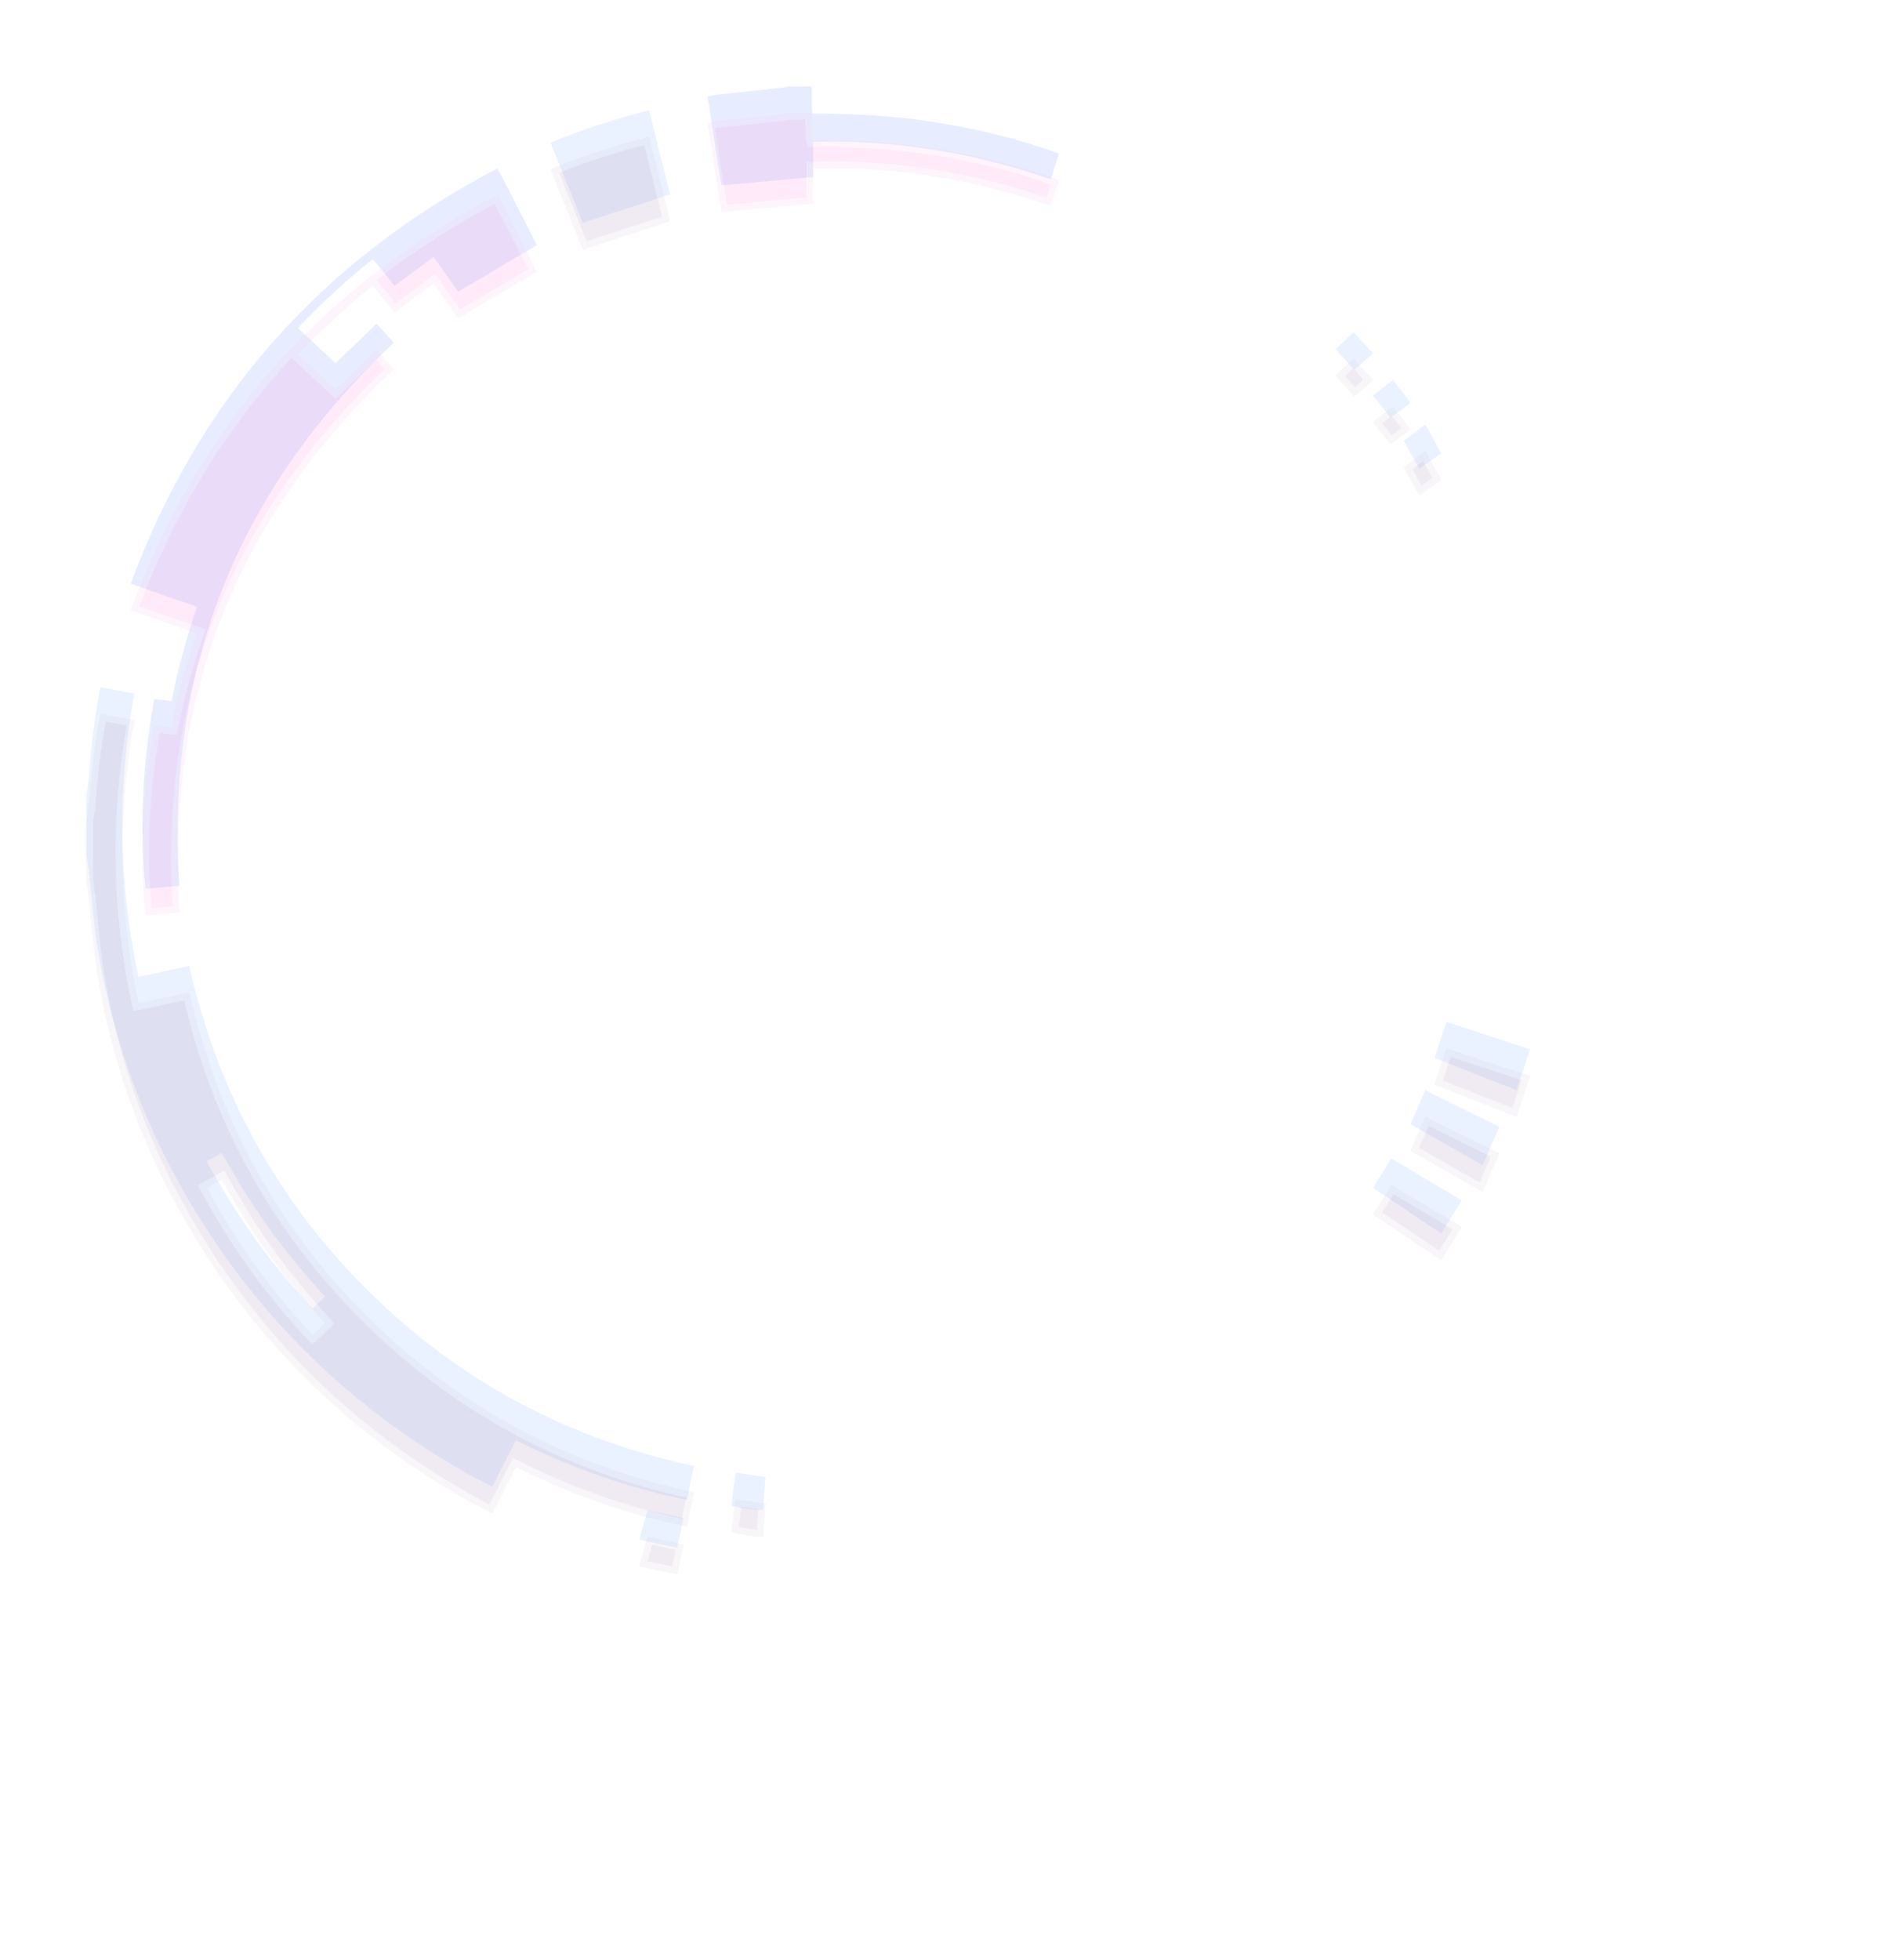<svg width="284" height="295" viewBox="0 0 284 295" fill="none" xmlns="http://www.w3.org/2000/svg">
<g opacity="0.15" filter="url(#filter0_f_1103_646)">
<path d="M271 125.251H250.938C250.161 159.621 238.083 189.318 213.682 213.614C189.28 237.909 159.474 249.958 124.87 250.734V281.279H123.5C123.513 280.863 123.538 280.446 123.538 280.028C123.538 265.699 123.538 251.37 123.538 237.041V235.676C120.838 235.542 118.26 235.468 115.691 235.272C113.155 235.079 110.628 234.763 107.928 234.483C108.184 232.708 108.425 231.047 108.675 229.317C111.213 229.574 113.656 229.872 116.106 230.055C118.524 230.234 120.951 230.297 123.457 230.415V167.101C112.084 166.684 102.198 162.66 94.117 154.619C86.035 146.577 81.938 136.737 81.538 125.282H61.31V123.937H81.529C81.936 112.509 85.995 102.671 94.076 94.624C102.156 86.577 112.031 82.508 123.53 82.115V61.963L124.878 61.879C124.886 68.656 124.878 75.338 124.884 82.112C136.385 82.507 146.26 86.566 154.345 94.614C162.406 102.636 166.467 112.437 166.894 123.741C167.733 123.968 231.492 124.031 233.089 123.798C233.003 114.504 231.803 105.355 229.303 96.202L219.211 98.895C214.091 80.879 204.826 65.434 191.046 52.748C177.267 40.062 161.126 32.012 142.695 28.359C142.777 27.86 142.834 27.456 142.91 27.056C142.981 26.688 143.072 26.325 143.185 25.819C150.114 27.123 156.771 29.147 163.362 31.846L167.442 22.251C177.025 26.266 185.995 31.6 194.091 38.097L188.354 45.201C194.846 50.482 200.668 56.376 205.73 62.998C210.774 69.594 214.891 76.741 218.301 84.443L226.719 80.871C229.72 87.703 231.893 94.733 233.406 101.966C234.924 109.19 235.695 116.549 235.708 123.93H270.201C270.467 123.93 270.732 123.906 271 123.893V125.251ZM249.53 125.323H235.723C235.643 134.42 234.542 143.327 232.235 152.203L228.449 151.234C229.476 146.9 230.357 142.646 230.888 138.325C231.419 134.003 231.793 129.695 231.726 125.337H166.9C166.475 136.773 162.388 146.604 154.288 154.644C146.188 162.684 136.307 166.688 124.967 167.101C124.739 169.46 124.83 229.468 125.081 230.419L132.346 230.085C132.241 228.672 132.148 227.429 132.057 226.185C131.964 224.909 131.873 223.632 131.774 222.251C145.963 221.161 159.247 217.219 171.628 210.424C184.032 203.609 194.471 194.523 203.057 183.192L206.211 185.531C200.191 193.548 193.027 200.645 184.945 206.597C185.894 207.876 186.772 209.06 187.651 210.245L190.401 213.966C170.823 228.129 149.007 235.351 124.952 235.634V249.316C144.45 249.165 162.876 244.864 180.208 236.146C203.417 224.466 221.351 207.289 234.011 184.614C244.251 166.237 249.287 146.463 249.53 125.323ZM124.943 165.664C148.653 165.494 165.973 144.859 165.357 125.322H124.943V165.664ZM165.535 123.865C165.33 115.997 163.185 108.867 158.967 102.385C154.147 94.975 147.614 89.625 139.369 86.336C134.785 84.505 129.898 83.541 124.959 83.493V123.865H165.535ZM82.948 125.314C83.176 149.118 104.033 166.182 123.464 165.557V125.314H82.948ZM82.999 123.851H123.431C123.687 121.926 123.587 84.269 123.333 83.496C99.877 83.906 82.808 103.704 82.999 123.851Z" fill="white"/>
<path d="M13 119.63C13.142 118.623 13.348 117.62 13.415 116.607C13.696 112.546 14.195 108.503 14.91 104.496C14.968 104.167 15.072 103.846 15.172 103.454L20.229 104.412C17.625 118.661 17.797 132.814 20.848 147.03L28.494 145.384C32.793 164.388 41.731 180.718 55.462 194.31C69.167 207.877 85.52 216.59 104.482 220.652C104.134 222.372 103.8 224.025 103.449 225.773C94.421 223.936 85.927 220.932 77.675 216.791L74.129 223.786C73.213 223.314 72.37 222.905 71.549 222.454C52.994 212.247 38.348 198.002 27.785 179.561C21.218 168.132 16.777 155.596 14.678 142.567C14.081 138.893 13.834 135.162 13.414 131.46C13.3 130.484 13.14 129.517 13 128.542V119.63ZM31.137 174.792C35.467 182.845 40.824 190.297 47.071 196.958L48.939 195.181C45.899 191.813 43.053 188.414 40.455 184.806C37.869 181.22 35.584 177.437 33.381 173.559L31.137 174.792Z" fill="#72AAFF"/>
<path d="M122.212 13C122.23 14.235 122.246 15.47 122.268 16.709C122.293 16.843 122.33 16.975 122.377 17.103C128.611 17.089 134.88 17.433 141.094 18.439C147.309 19.445 153.428 20.915 159.474 23.113C159.048 24.429 158.657 25.625 158.214 26.981C152.416 24.993 146.553 23.479 140.567 22.539C134.6 21.602 128.6 21.143 122.441 21.343V26.637L108.656 27.904C107.885 23.581 107.272 19.111 106.538 14.535C107.071 14.43 107.544 14.296 108.025 14.248C111.27 13.889 114.517 13.56 117.762 13.209C118.095 13.157 118.426 13.087 118.752 13H122.212Z" fill="#6184FF"/>
<path d="M27.027 133.334L21.911 133.777C20.972 124.161 21.481 114.727 23.242 105.21L25.849 105.544C26.773 100.721 28.058 95.974 29.693 91.34L19.682 87.861C30.012 59.964 48.37 39.23 74.919 25.335C76.968 29.259 78.892 33.1 80.841 36.894L68.992 43.901L65.3 38.666L59.419 43.013L56.143 39.007C52.13 42.184 48.36 45.652 44.864 49.382C46.765 51.154 48.615 52.879 50.534 54.667L56.695 48.72C57.606 49.721 58.436 50.632 59.304 51.586C35.622 73.811 24.853 100.992 27.027 133.334Z" fill="#6184FF"/>
<path d="M97.748 16.598C98.824 20.948 99.853 25.098 100.886 29.272L87.766 33.558L82.897 21.471C87.755 19.437 92.638 17.909 97.748 16.598Z" fill="#72AAFF"/>
<path d="M97.503 227.314L102.94 228.497C102.609 230.01 102.296 231.423 101.963 232.968L96.259 231.756L97.503 227.314Z" fill="#72AAFF"/>
<path d="M110.761 221.662L115.274 222.328C115.146 223.994 115.021 225.59 114.888 227.315C113.3 227.272 111.779 226.97 110.135 226.687C110.345 225.003 110.545 223.386 110.761 221.662Z" fill="#72AAFF"/>
<path d="M206.757 59.534L209.742 57.199L212.41 60.59C211.458 61.447 210.41 62.078 209.37 62.853L206.757 59.534Z" fill="#72AAFF"/>
<path d="M214.615 63.88L217.036 68.234L213.723 70.561L211.383 66.359C212.469 65.527 213.503 64.732 214.615 63.88Z" fill="#72AAFF"/>
<path d="M201.103 52.554L203.837 50.004L206.756 53.218C205.798 54.04 204.902 54.812 203.92 55.657L201.103 52.554Z" fill="#72AAFF"/>
<path d="M225.774 169.603L223.273 175.406L212.411 169.216L214.624 164.1L225.774 169.603Z" fill="#72AAFF"/>
<path d="M216.008 159.238L217.826 153.821L230.398 157.949L228.357 164.1L216.008 159.238Z" fill="#72AAFF"/>
<path d="M206.757 178.793C207.7 177.278 208.571 175.886 209.512 174.379L220.119 180.68L217.014 185.686L206.757 178.793Z" fill="#72AAFF"/>
</g>
<g opacity="0.15" filter="url(#filter1_df_1103_646)">
<path d="M271 125.251H250.938C250.161 159.621 238.083 189.318 213.682 213.614C189.28 237.909 159.474 249.958 124.87 250.734V281.279H123.5C123.513 280.863 123.538 280.446 123.538 280.028C123.538 265.699 123.538 251.37 123.538 237.041V235.676C120.838 235.542 118.26 235.468 115.691 235.272C113.155 235.079 110.628 234.763 107.928 234.483C108.184 232.708 108.425 231.047 108.675 229.317C111.213 229.574 113.656 229.872 116.106 230.055C118.524 230.234 120.951 230.297 123.457 230.415V167.101C112.084 166.684 102.198 162.66 94.117 154.619C86.035 146.577 81.938 136.737 81.538 125.282H61.31V123.937H81.529C81.936 112.509 85.995 102.671 94.076 94.624C102.156 86.577 112.031 82.508 123.53 82.115V61.963L124.878 61.879C124.886 68.656 124.878 75.338 124.884 82.112C136.385 82.507 146.26 86.566 154.345 94.614C162.406 102.636 166.467 112.437 166.894 123.741C167.733 123.968 231.492 124.031 233.089 123.798C233.003 114.504 231.803 105.355 229.303 96.202L219.211 98.895C214.091 80.879 204.826 65.434 191.046 52.748C177.267 40.062 161.126 32.012 142.695 28.359C142.777 27.86 142.834 27.456 142.91 27.056C142.981 26.688 143.072 26.325 143.185 25.819C150.114 27.123 156.771 29.147 163.362 31.846L167.442 22.251C177.025 26.266 185.995 31.6 194.091 38.097L188.354 45.201C194.846 50.482 200.668 56.376 205.73 62.998C210.774 69.594 214.891 76.741 218.301 84.443L226.719 80.871C229.72 87.703 231.893 94.733 233.406 101.966C234.924 109.19 235.695 116.549 235.708 123.93H270.201C270.467 123.93 270.732 123.906 271 123.893V125.251ZM249.53 125.323H235.723C235.643 134.42 234.542 143.327 232.235 152.203L228.449 151.234C229.476 146.9 230.357 142.646 230.888 138.325C231.419 134.003 231.793 129.695 231.726 125.337H166.9C166.475 136.773 162.388 146.604 154.288 154.644C146.188 162.684 136.307 166.688 124.967 167.101C124.739 169.46 124.83 229.468 125.081 230.419L132.346 230.085C132.241 228.672 132.148 227.429 132.057 226.185C131.964 224.909 131.873 223.632 131.774 222.251C145.963 221.161 159.247 217.219 171.628 210.424C184.032 203.609 194.471 194.523 203.057 183.192L206.211 185.531C200.191 193.548 193.027 200.645 184.945 206.597C185.894 207.876 186.772 209.06 187.651 210.245L190.401 213.966C170.823 228.129 149.007 235.351 124.952 235.634V249.316C144.45 249.165 162.876 244.864 180.208 236.146C203.417 224.466 221.351 207.289 234.011 184.614C244.251 166.237 249.287 146.463 249.53 125.323ZM124.943 165.664C148.653 165.494 165.973 144.859 165.357 125.322H124.943V165.664ZM165.535 123.865C165.33 115.997 163.185 108.867 158.967 102.385C154.147 94.975 147.614 89.625 139.369 86.336C134.785 84.505 129.898 83.541 124.959 83.493V123.865H165.535ZM82.948 125.314C83.176 149.118 104.033 166.182 123.464 165.557V125.314H82.948ZM82.999 123.851H123.431C123.687 121.926 123.587 84.269 123.333 83.496C99.877 83.906 82.808 103.704 82.999 123.851Z" fill="white"/>
<path d="M270.5 124.422C270.4 124.426 270.299 124.43 270.201 124.43H235.708H235.209L235.208 123.93C235.195 116.584 234.427 109.259 232.916 102.069L232.916 102.069C231.443 95.026 229.343 88.18 226.459 81.524L218.496 84.903L218.043 85.095L217.843 84.645C214.447 76.976 210.35 69.863 205.333 63.302L205.73 62.998L205.333 63.302C200.296 56.713 194.502 50.847 188.039 45.589L187.652 45.275L187.965 44.887L193.386 38.174C185.559 31.951 176.921 26.815 167.707 22.905L163.822 32.041L163.629 32.495L163.172 32.309C156.76 29.683 150.289 27.7 143.566 26.4C143.564 26.406 143.563 26.413 143.561 26.419C143.498 26.692 143.446 26.918 143.401 27.15C143.401 27.15 143.401 27.15 143.401 27.15L142.91 27.056C142.859 27.322 142.817 27.59 142.77 27.887C142.747 28.036 142.722 28.192 142.695 28.359L270.5 124.422ZM270.5 124.422V124.751H250.938H250.449L250.438 125.24C249.664 159.488 237.634 189.059 213.329 213.259C189.023 237.46 159.342 249.461 124.859 250.234L124.37 250.245V250.734V280.779H124.019C124.029 280.532 124.038 280.277 124.038 280.028V279.944V279.86V279.776V279.692V279.608V279.524V279.44V279.356V279.272V279.188V279.104V279.02V278.936V278.852V278.769V278.685V278.601V278.517V278.433V278.349V278.265V278.181V278.097V278.013V277.929V277.845V277.761V277.677V277.593V277.509V277.425V277.341V277.257V277.173V277.089V277.005V276.921V276.837V276.753V276.67V276.586V276.502V276.418V276.334V276.25V276.166V276.082V275.998V275.914V275.83V275.746V275.662V275.578V275.494V275.41V275.326V275.242V275.158V275.074V274.99V274.906V274.822V274.738V274.655V274.571V274.487V274.403V274.319V274.235V274.151V274.067V273.983V273.899V273.815V273.731V273.647V273.563V273.479V273.395V273.311V273.227V273.143V273.059V272.975V272.891V272.807V272.723V272.639V272.556V272.472V272.388V272.304V272.22V272.136V272.052V271.968V271.884V271.8V271.716V271.632V271.548V271.464V271.38V271.296V271.212V271.128V271.044V270.96V270.876V270.792V270.708V270.624V270.54V270.457V270.373V270.289V270.205V270.121V270.037V269.953V269.869V269.785V269.701V269.617V269.533V269.449V269.365V269.281V269.197V269.113V269.029V268.945V268.861V268.777V268.693V268.609V268.525V268.441V268.358V268.274V268.19V268.106V268.022V267.938V267.854V267.77V267.686V267.602V267.518V267.434V267.35V267.266V267.182V267.098V267.014V266.93V266.846V266.762V266.678V266.594V266.51V266.426V266.343V266.259V266.175V266.091V266.007V265.923V265.839V265.755V265.671V265.587V265.503V265.419V265.335V265.251V265.167V265.083V264.999V264.915V264.831V264.747V264.663V264.579V264.495V264.411V264.327V264.244V264.16V264.076V263.992V263.908V263.824V263.74V263.656V263.572V263.488V263.404V263.32V263.236V263.152V263.068V262.984V262.9V262.816V262.732V262.648V262.564V262.48V262.396V262.312V262.229V262.145V262.061V261.977V261.893V261.809V261.725V261.641V261.557V261.473V261.389V261.305V261.221V261.137V261.053V260.969V260.885V260.801V260.717V260.633V260.549V260.465V260.381V260.297V260.213V260.13V260.046V259.962V259.878V259.794V259.71V259.626V259.542V259.458V259.374V259.29V259.206V259.122V259.038V258.954V258.87V258.786V258.702V258.618V258.534V258.45V258.366V258.282V258.198V258.114V258.031V257.947V257.863V257.779V257.695V257.611V257.527V257.443V257.359V257.275V257.191V257.107V257.023V256.939V256.855V256.771V256.687V256.603V256.519V256.435V256.351V256.267V256.183V256.099V256.016V255.932V255.848V255.764V255.68V255.596V255.512V255.428V255.344V255.26V255.176V255.092V255.008V254.924V254.84V254.756V254.672V254.588V254.504V254.42V254.336V254.252V254.168V254.084V254V253.917V253.833V253.749V253.665V253.581V253.497V253.413V253.329V253.245V253.161V253.077V252.993V252.909V252.825V252.741V252.657V252.573V252.489V252.405V252.321V252.237V252.153V252.069V251.985V251.901V251.818V251.734V251.65V251.566V251.482V251.398V251.314V251.23V251.146V251.062V250.978V250.894V250.81V250.726V250.642V250.558V250.474V250.39V250.306V250.222V250.138V250.054V249.97V249.886V249.802V249.719V249.635V249.551V249.467V249.383V249.299V249.215V249.131V249.047V248.963V248.879V248.795V248.711V248.627V248.543V248.459V248.375V248.291V248.207V248.123V248.039V247.955V247.871V247.787V247.704V247.62V247.536V247.452V247.368V247.284V247.2V247.116V247.032V246.948V246.864V246.78V246.696V246.612V246.528V246.444V246.36V246.276V246.192V246.108V246.024V245.94V245.856V245.772V245.688V245.605V245.521V245.437V245.353V245.269V245.185V245.101V245.017V244.933V244.849V244.765V244.681V244.597V244.513V244.429V244.345V244.261V244.177V244.093V244.009V243.925V243.841V243.757V243.673V243.589V243.506V243.422V243.338V243.254V243.17V243.086V243.002V242.918V242.834V242.75V242.666V242.582V242.498V242.414V242.33V242.246V242.162V242.078V241.994V241.91V241.826V241.742V241.658V241.574V241.491V241.407V241.323V241.239V241.155V241.071V240.987V240.903V240.819V240.735V240.651V240.567V240.483V240.399V240.315V240.231V240.147V240.063V239.979V239.895V239.811V239.727V239.643V239.559V239.475V239.392V239.308V239.224V239.14V239.056V238.972V238.888V238.804V238.72V238.636V238.552V238.468V238.384V238.3V238.216V238.132V238.048V237.964V237.88V237.796V237.712V237.628V237.544V237.46V237.376V237.293V237.209V237.125V237.041V235.676V235.2L123.563 235.177C122.717 235.135 121.887 235.099 121.067 235.063C119.255 234.984 117.492 234.908 115.729 234.774C113.985 234.641 112.251 234.45 110.452 234.252C109.81 234.182 109.16 234.11 108.497 234.04C108.631 233.114 108.761 232.216 108.891 231.317C108.961 230.834 109.031 230.351 109.101 229.863C109.712 229.926 110.318 229.991 110.923 230.056C112.653 230.242 114.361 230.426 116.068 230.553C117.748 230.678 119.438 230.747 121.145 230.816C121.904 230.847 122.666 230.878 123.433 230.915L123.957 230.939V230.415V167.101V166.619L123.475 166.601C112.22 166.188 102.456 162.211 94.469 154.264C86.482 146.317 82.433 136.599 82.038 125.264L82.021 124.782H81.538H61.81V124.437H81.529H82.011L82.029 123.955C82.432 112.646 86.443 102.931 94.428 94.979C102.414 87.026 112.167 83.004 123.547 82.614L124.03 82.598V82.115V62.433L124.379 62.411C124.382 65.881 124.382 69.326 124.382 72.772C124.381 75.878 124.381 78.985 124.384 82.113L124.384 82.596L124.867 82.612C136.249 83.003 146.002 87.014 153.992 94.968L153.992 94.968C161.959 102.896 165.972 112.575 166.394 123.76L166.408 124.127L166.763 124.223C166.829 124.241 166.906 124.247 166.939 124.25C166.99 124.254 167.055 124.258 167.13 124.261C167.28 124.268 167.487 124.275 167.745 124.281C168.262 124.294 168.993 124.307 169.907 124.318C171.736 124.341 174.303 124.361 177.363 124.378C183.485 124.413 191.584 124.434 199.707 124.442C207.83 124.449 215.976 124.442 222.192 124.419C225.3 124.407 227.927 124.392 229.826 124.371C230.776 124.361 231.545 124.35 232.103 124.338C232.639 124.326 233.023 124.313 233.162 124.292L233.593 124.229L233.589 123.793C233.502 114.459 232.297 105.267 229.785 96.07L229.654 95.59L229.174 95.719L219.556 98.285C214.385 80.386 205.114 65.02 191.385 52.38C177.654 39.739 161.587 31.677 143.264 27.963L270.5 124.422ZM233.406 101.966C231.893 94.733 229.72 87.703 226.719 80.871L218.301 84.443L233.406 101.966ZM233.406 101.966C234.924 109.19 235.695 116.549 235.708 123.93L233.406 101.966ZM132.555 226.149C132.474 225.027 132.394 223.904 132.308 222.71C146.381 221.562 159.57 217.613 171.869 210.862L171.869 210.862C184.192 204.092 194.585 195.091 203.156 183.887L205.508 185.632C199.581 193.446 192.556 200.371 184.649 206.194L184.245 206.492L184.544 206.895C185.492 208.174 186.37 209.358 187.25 210.543L189.698 213.856C170.309 227.764 148.729 234.854 124.946 235.134L124.452 235.14V235.634V249.316V249.82L124.956 249.816C144.528 249.664 163.03 245.346 180.432 236.592L180.208 236.146L180.432 236.592C203.731 224.868 221.739 207.62 234.447 184.858L234.447 184.858C244.73 166.404 249.786 146.548 250.03 125.328L250.036 124.823H249.53H235.723H235.228L235.223 125.318C235.145 134.213 234.086 142.921 231.876 151.595L229.048 150.872C230.029 146.694 230.87 142.574 231.385 138.386C231.917 134.054 232.293 129.72 232.226 125.33L232.219 124.837H231.726H166.9H166.418L166.4 125.319C165.98 136.635 161.941 146.343 153.936 154.289C145.931 162.235 136.172 166.193 124.949 166.601L124.512 166.617L124.469 167.053C124.438 167.375 124.415 168.602 124.396 170.455C124.377 172.325 124.363 174.868 124.353 177.854C124.334 183.827 124.332 191.58 124.344 199.289C124.357 206.997 124.385 214.662 124.425 220.459C124.446 223.358 124.469 225.791 124.495 227.529C124.508 228.398 124.522 229.095 124.536 229.591C124.544 229.839 124.551 230.039 124.559 230.187C124.563 230.26 124.567 230.324 124.572 230.375C124.575 230.413 124.581 230.484 124.598 230.546L124.701 230.937L125.104 230.918L132.368 230.585L132.882 230.561L132.844 230.048L132.818 229.692C132.723 228.424 132.639 227.287 132.555 226.149ZM132.555 226.149L132.057 226.185M132.555 226.149C132.555 226.148 132.555 226.148 132.555 226.148L132.057 226.185M132.057 226.185C132.137 227.28 132.218 228.375 132.308 229.587L171.628 210.424C159.247 217.219 145.963 221.161 131.774 222.251C131.805 222.687 131.835 223.112 131.866 223.53C131.931 224.437 131.993 225.311 132.057 226.185ZM124.443 165.664V166.167L124.947 166.164C148.945 165.992 166.481 145.116 165.857 125.306L165.842 124.822H165.357H124.943H124.443V125.322V165.664ZM165.535 124.365H166.048L166.035 123.852C165.827 115.896 163.656 108.675 159.387 102.112C154.509 94.615 147.895 89.199 139.554 85.872C134.912 84.018 129.965 83.041 124.964 82.993L124.459 82.988V83.493V123.865V124.365H124.959H165.535ZM82.948 124.814H82.443L82.448 125.318C82.679 149.416 103.781 166.691 123.48 166.056L123.964 166.041V165.557V125.314V124.814H123.464H82.948ZM82.499 123.856L82.504 124.351H82.999H123.431H123.868L123.926 123.917C123.963 123.64 123.989 122.803 124.01 121.605C124.032 120.386 124.048 118.752 124.059 116.845C124.082 113.03 124.086 108.117 124.073 103.24C124.061 98.364 124.033 93.522 123.992 89.851C123.971 88.016 123.947 86.472 123.921 85.361C123.908 84.806 123.893 84.357 123.879 84.033C123.871 83.871 123.863 83.737 123.855 83.634C123.851 83.583 123.846 83.536 123.841 83.495C123.837 83.465 123.829 83.402 123.809 83.341L123.694 82.99L123.325 82.997C99.585 83.411 82.305 103.443 82.499 123.856Z" stroke="white" stroke-opacity="0.53"/>
<path d="M13 119.63C13.142 118.623 13.348 117.62 13.415 116.607C13.696 112.546 14.195 108.503 14.91 104.496C14.968 104.167 15.072 103.846 15.172 103.454L20.229 104.412C17.625 118.661 17.797 132.814 20.848 147.03L28.494 145.384C32.793 164.388 41.731 180.718 55.462 194.31C69.167 207.877 85.52 216.59 104.482 220.652C104.134 222.372 103.8 224.025 103.449 225.773C94.421 223.936 85.927 220.932 77.675 216.791L74.129 223.786C73.213 223.314 72.37 222.905 71.549 222.454C52.994 212.247 38.348 198.002 27.785 179.561C21.218 168.132 16.777 155.596 14.678 142.567C14.081 138.893 13.834 135.162 13.414 131.46C13.3 130.484 13.14 129.517 13 128.542V119.63ZM31.137 174.792C35.467 182.845 40.824 190.297 47.071 196.958L48.939 195.181C45.899 191.813 43.053 188.414 40.455 184.806C37.869 181.22 35.584 177.437 33.381 173.559L31.137 174.792Z" fill="#9C7CA7"/>
<path d="M20.953 147.519L28.116 145.977C32.478 164.865 41.426 181.119 55.11 194.665C68.768 208.185 85.046 216.911 103.894 221.036C103.614 222.423 103.34 223.776 103.058 225.182C94.258 223.345 85.964 220.391 77.9 216.344L77.454 216.121L77.229 216.565L73.91 223.112C73.756 223.034 73.606 222.958 73.457 222.883C72.878 222.59 72.332 222.313 71.79 222.016C53.314 211.852 38.736 197.673 28.218 179.313L28.218 179.312C21.682 167.935 17.261 155.457 15.171 142.487L15.171 142.487C14.775 140.048 14.536 137.596 14.294 135.126C14.173 133.89 14.052 132.649 13.911 131.403L13.91 131.402C13.831 130.723 13.729 130.043 13.628 129.371C13.585 129.081 13.541 128.792 13.5 128.506V119.665C13.541 119.38 13.588 119.087 13.636 118.79C13.749 118.088 13.866 117.359 13.914 116.641C14.193 112.598 14.69 108.573 15.402 104.584L15.402 104.583C15.434 104.399 15.48 104.231 15.535 104.032L19.648 104.811C17.126 118.958 17.329 133.016 20.359 147.135L20.464 147.624L20.953 147.519ZM13.415 116.607C13.696 112.546 14.195 108.503 14.91 104.496C14.949 104.276 15.008 104.059 15.074 103.822C15.106 103.705 15.139 103.584 15.172 103.454L13.415 116.607ZM30.896 174.354L30.462 174.592L30.696 175.029C35.047 183.12 40.429 190.607 46.706 197.3L47.05 197.667L47.415 197.321L49.284 195.544L49.637 195.208L49.311 194.846C46.278 191.487 43.445 188.102 40.861 184.513L40.86 184.513C38.289 180.949 36.015 177.184 33.816 173.312L33.572 172.884L33.14 173.121L30.896 174.354Z" stroke="white" stroke-opacity="0.53"/>
<path d="M122.212 13C122.23 14.235 122.246 15.47 122.268 16.709C122.293 16.843 122.33 16.975 122.377 17.103C128.611 17.089 134.88 17.433 141.094 18.439C147.309 19.445 153.428 20.915 159.474 23.113C159.048 24.429 158.657 25.625 158.214 26.981C152.416 24.993 146.553 23.479 140.567 22.539C134.6 21.602 128.6 21.143 122.441 21.343V26.637L108.656 27.904C107.885 23.581 107.272 19.111 106.538 14.535C107.071 14.43 107.544 14.296 108.025 14.248C111.27 13.889 114.517 13.56 117.762 13.209C118.095 13.157 118.426 13.087 118.752 13H122.212Z" fill="#F574D1"/>
<path d="M158.849 23.419C158.53 24.404 158.225 25.337 157.896 26.344C152.23 24.428 146.497 22.965 140.645 22.045L140.645 22.045C134.651 21.104 128.619 20.642 122.425 20.843L121.941 20.859V21.343V26.181L109.068 27.364C108.615 24.779 108.215 22.146 107.807 19.465C107.579 17.967 107.35 16.454 107.107 14.925C107.133 14.919 107.159 14.913 107.185 14.908C107.505 14.836 107.779 14.775 108.074 14.745L108.074 14.745L108.08 14.745C109.961 14.537 111.839 14.339 113.719 14.141C115.083 13.998 116.448 13.854 117.815 13.707L117.827 13.705L117.839 13.703C118.168 13.652 118.494 13.584 118.817 13.5H121.719C121.72 13.545 121.721 13.591 121.721 13.636C121.735 14.661 121.75 15.688 121.768 16.717L121.769 16.759L121.776 16.801C121.807 16.963 121.851 17.123 121.909 17.277L122.03 17.604L122.378 17.603C128.594 17.589 134.834 17.933 141.014 18.933C147.048 19.91 152.986 21.324 158.849 23.419Z" stroke="white" stroke-opacity="0.53"/>
<path d="M27.027 133.334L21.911 133.777C20.972 124.161 21.481 114.727 23.242 105.21L25.849 105.544C26.773 100.721 28.058 95.974 29.693 91.34L19.682 87.861C30.012 59.964 48.37 39.23 74.919 25.335C76.968 29.259 78.892 33.1 80.841 36.894L68.992 43.901L65.3 38.666L59.419 43.013L56.143 39.007C52.13 42.184 48.36 45.652 44.864 49.382C46.765 51.154 48.615 52.879 50.534 54.667L56.695 48.72C57.606 49.721 58.436 50.632 59.304 51.586C35.622 73.811 24.853 100.992 27.027 133.334Z" fill="#F574D1"/>
<path d="M65.003 38.264L59.504 42.328L56.531 38.69L56.219 38.309L55.833 38.615C51.801 41.807 48.012 45.292 44.499 49.04L44.156 49.405L44.523 49.747C46.424 51.52 48.274 53.245 50.194 55.033L50.541 55.356L50.882 55.026L56.672 49.437C57.12 49.929 57.551 50.403 57.981 50.876C58.188 51.103 58.395 51.33 58.603 51.559C35.182 73.711 24.464 100.764 26.496 132.878L22.362 133.236C21.507 123.997 21.993 114.921 23.648 105.766L25.786 106.039L26.252 106.099L26.34 105.638C27.26 100.84 28.538 96.116 30.164 91.507L30.331 91.033L29.857 90.868L20.329 87.556C30.59 60.174 48.657 39.768 74.708 26.011C75.909 28.318 77.067 30.594 78.216 32.852C78.872 34.141 79.525 35.424 80.181 36.704L69.135 43.236L65.709 38.378L65.414 37.96L65.003 38.264Z" stroke="white" stroke-opacity="0.53"/>
<path d="M97.748 16.598C98.824 20.948 99.853 25.098 100.886 29.272L87.766 33.558L82.897 21.471C87.755 19.437 92.638 17.909 97.748 16.598Z" fill="#9C7CA7"/>
<path d="M83.546 21.743C88.071 19.878 92.627 18.446 97.384 17.208C97.895 19.275 98.397 21.299 98.893 23.304C99.361 25.194 99.825 27.066 100.289 28.941L88.055 32.937L83.546 21.743Z" stroke="white" stroke-opacity="0.53"/>
<path d="M97.503 227.314L102.94 228.497C102.609 230.01 102.296 231.423 101.963 232.968L96.259 231.756L97.503 227.314Z" fill="#9C7CA7"/>
<path d="M96.884 231.378L97.857 227.903L102.345 228.879C102.274 229.201 102.204 229.52 102.134 229.838C101.95 230.677 101.767 231.509 101.58 232.375L96.884 231.378Z" stroke="white" stroke-opacity="0.53"/>
<path d="M110.761 221.662L115.274 222.328C115.146 223.994 115.021 225.59 114.888 227.315C113.3 227.272 111.779 226.97 110.135 226.687C110.345 225.003 110.545 223.386 110.761 221.662Z" fill="#9C7CA7"/>
<path d="M110.804 225.358C110.933 224.322 111.061 223.295 111.194 222.231L114.74 222.755C114.686 223.447 114.633 224.128 114.58 224.816C114.53 225.466 114.479 226.122 114.427 226.795C113.252 226.725 112.101 226.523 110.859 226.306C110.803 226.296 110.746 226.286 110.69 226.276C110.728 225.969 110.766 225.663 110.804 225.358Z" stroke="white" stroke-opacity="0.53"/>
<path d="M206.757 59.534L209.742 57.199L212.41 60.59C211.458 61.447 210.41 62.078 209.37 62.853L206.757 59.534Z" fill="#9C7CA7"/>
<path d="M209.465 62.165L207.46 59.619L209.657 57.9L211.722 60.523C211.223 60.936 210.709 61.294 210.169 61.669C209.939 61.829 209.705 61.992 209.465 62.165Z" stroke="white" stroke-opacity="0.53"/>
<path d="M214.615 63.88L217.036 68.234L213.723 70.561L211.383 66.359C212.469 65.527 213.503 64.732 214.615 63.88Z" fill="#9C7CA7"/>
<path d="M213.525 65.346C213.834 65.109 214.144 64.871 214.459 64.629L216.38 68.083L213.89 69.833L212.03 66.493C212.532 66.108 213.026 65.729 213.525 65.346Z" stroke="white" stroke-opacity="0.53"/>
<path d="M201.103 52.554L203.837 50.004L206.756 53.218C205.798 54.04 204.902 54.812 203.92 55.657L201.103 52.554Z" fill="#9C7CA7"/>
<path d="M203.963 54.961L201.804 52.583L203.808 50.715L206.04 53.173C205.425 53.702 204.827 54.217 204.207 54.751C204.126 54.821 204.045 54.89 203.963 54.961Z" stroke="white" stroke-opacity="0.53"/>
<path d="M225.774 169.603L223.273 175.406L212.411 169.216L214.624 164.1L225.774 169.603Z" fill="#9C7CA7"/>
<path d="M214.874 164.781L225.127 169.842L223.035 174.695L213.048 169.003L214.874 164.781Z" stroke="white" stroke-opacity="0.53"/>
<path d="M216.008 159.238L217.826 153.821L230.398 157.949L228.357 164.1L216.008 159.238Z" fill="#9C7CA7"/>
<path d="M228.049 163.441L216.633 158.947L218.142 154.451L229.766 158.267L228.049 163.441Z" stroke="white" stroke-opacity="0.53"/>
<path d="M206.757 178.793C207.7 177.278 208.571 175.886 209.512 174.379L220.119 180.68L217.014 185.686L206.757 178.793Z" fill="#9C7CA7"/>
<path d="M216.863 184.981L207.437 178.648C208.105 177.575 208.743 176.554 209.403 175.497C209.494 175.352 209.585 175.206 209.677 175.059L219.426 180.85L216.863 184.981Z" stroke="white" stroke-opacity="0.53"/>
</g>
<defs>
<filter id="filter0_f_1103_646" x="0" y="0" width="284" height="294.279" filterUnits="userSpaceOnUse" color-interpolation-filters="sRGB">
<feFlood flood-opacity="0" result="BackgroundImageFix"/>
<feBlend mode="normal" in="SourceGraphic" in2="BackgroundImageFix" result="shape"/>
<feGaussianBlur stdDeviation="6.5" result="effect1_foregroundBlur_1103_646"/>
</filter>
<filter id="filter1_df_1103_646" x="3" y="3" width="278" height="288.279" filterUnits="userSpaceOnUse" color-interpolation-filters="sRGB">
<feFlood flood-opacity="0" result="BackgroundImageFix"/>
<feColorMatrix in="SourceAlpha" type="matrix" values="0 0 0 0 0 0 0 0 0 0 0 0 0 0 0 0 0 0 127 0" result="hardAlpha"/>
<feOffset dy="4"/>
<feGaussianBlur stdDeviation="2"/>
<feComposite in2="hardAlpha" operator="out"/>
<feColorMatrix type="matrix" values="0 0 0 0 0 0 0 0 0 0 0 0 0 0 0 0 0 0 0.25 0"/>
<feBlend mode="normal" in2="BackgroundImageFix" result="effect1_dropShadow_1103_646"/>
<feBlend mode="normal" in="SourceGraphic" in2="effect1_dropShadow_1103_646" result="shape"/>
<feGaussianBlur stdDeviation="5" result="effect2_foregroundBlur_1103_646"/>
</filter>
</defs>
</svg>
